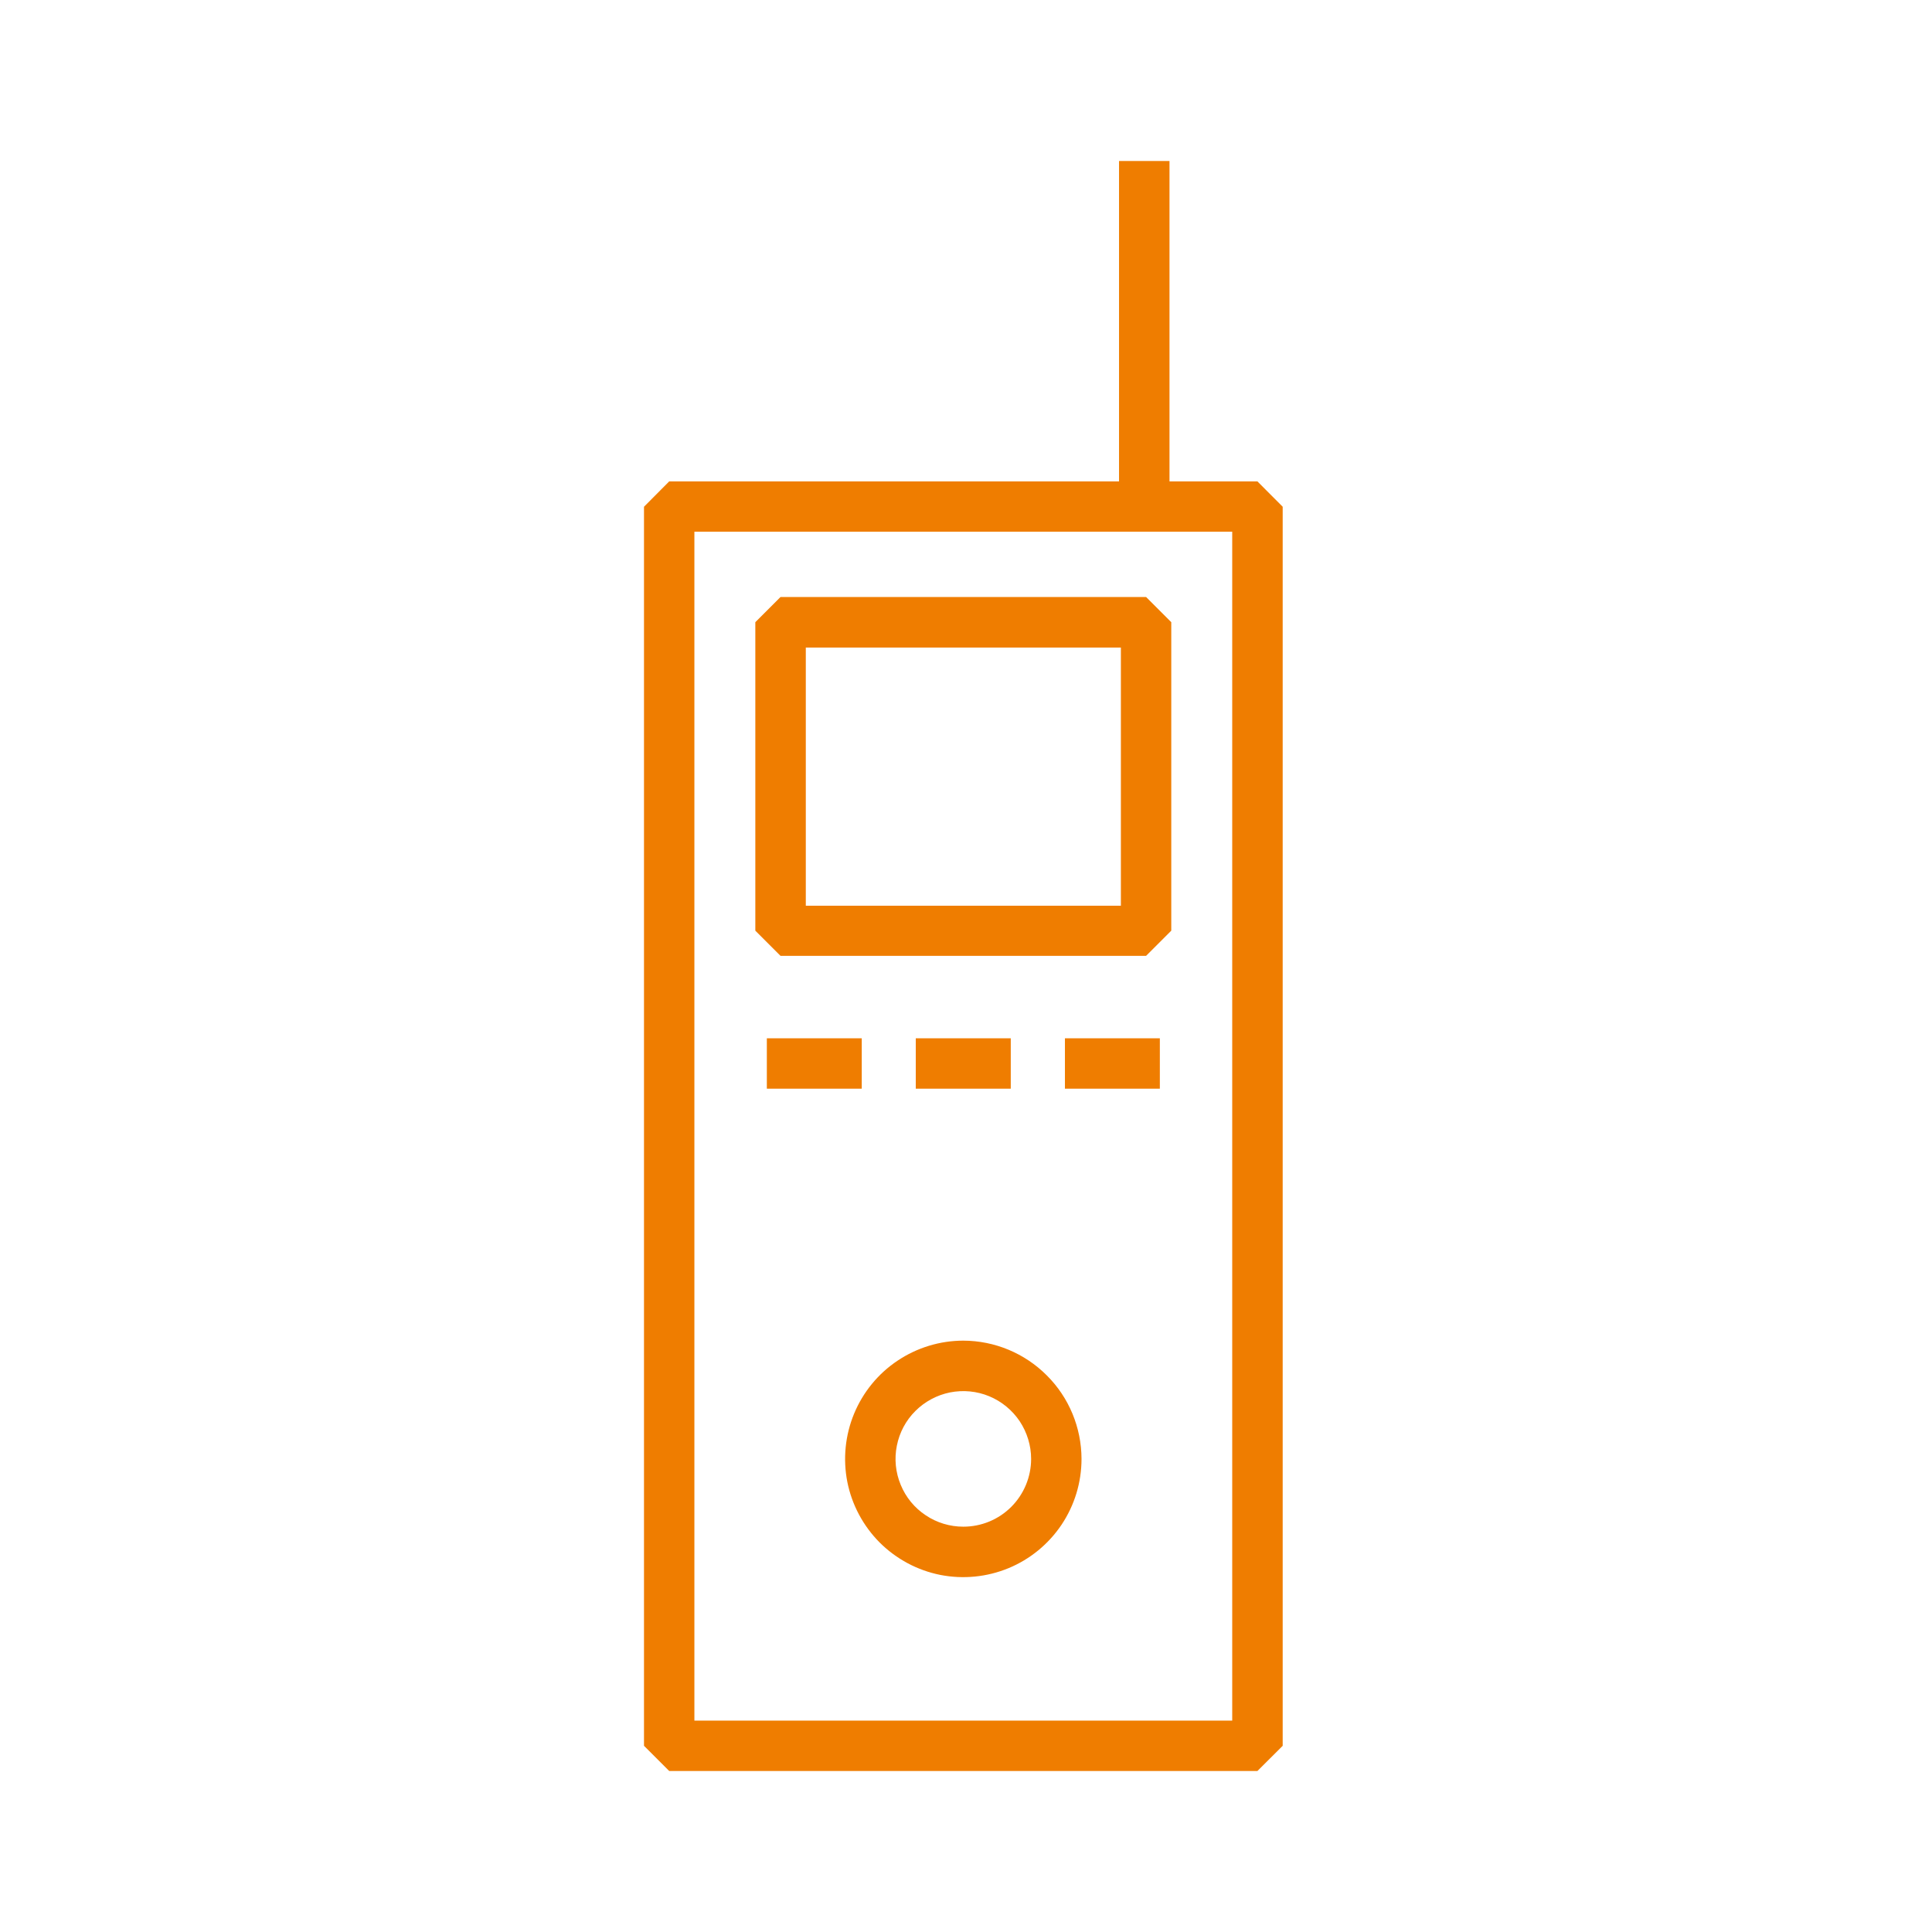 <svg width="24" height="24" viewBox="0 0 24 24" fill="none" xmlns="http://www.w3.org/2000/svg">
<path d="M14.528 5.98V2H13.901V5.98H8.313L8 6.295V21.687L8.313 22H15.62L15.934 21.687V6.295L15.62 5.98H14.528ZM15.307 21.374H8.626V6.605H15.307V21.374Z" fill="#EF7D00"/>
<path d="M14.237 11.874L14.55 11.561V7.729L14.237 7.416H9.696L9.383 7.729V11.561L9.696 11.874H14.237ZM10.01 8.044H13.924V11.251H10.01V8.044Z" fill="#EF7D00"/>
<path d="M10.705 12.898H9.526V13.524H10.705V12.898Z" fill="#EF7D00"/>
<path d="M14.408 12.898H13.229V13.524H14.408V12.898Z" fill="#EF7D00"/>
<path d="M12.556 12.898H11.376V13.524H12.556V12.898Z" fill="#EF7D00"/>
<path d="M11.967 16.654C11.676 16.654 11.392 16.741 11.151 16.902C10.909 17.063 10.721 17.293 10.61 17.561C10.499 17.829 10.47 18.125 10.526 18.41C10.583 18.695 10.723 18.956 10.928 19.162C11.134 19.367 11.395 19.507 11.68 19.564C11.965 19.62 12.26 19.591 12.529 19.48C12.797 19.369 13.026 19.181 13.188 18.939C13.349 18.698 13.435 18.414 13.435 18.123C13.434 17.734 13.28 17.361 13.004 17.086C12.729 16.81 12.356 16.655 11.967 16.654ZM11.967 18.965C11.8 18.965 11.637 18.916 11.499 18.823C11.36 18.731 11.252 18.599 11.189 18.445C11.125 18.292 11.108 18.122 11.141 17.959C11.173 17.796 11.253 17.645 11.371 17.528C11.489 17.41 11.639 17.33 11.802 17.297C11.966 17.265 12.135 17.281 12.289 17.345C12.443 17.409 12.574 17.517 12.667 17.655C12.759 17.794 12.809 17.957 12.809 18.123C12.809 18.346 12.72 18.561 12.562 18.719C12.404 18.877 12.19 18.965 11.967 18.965Z" fill="#EF7D00"/>
</svg>
